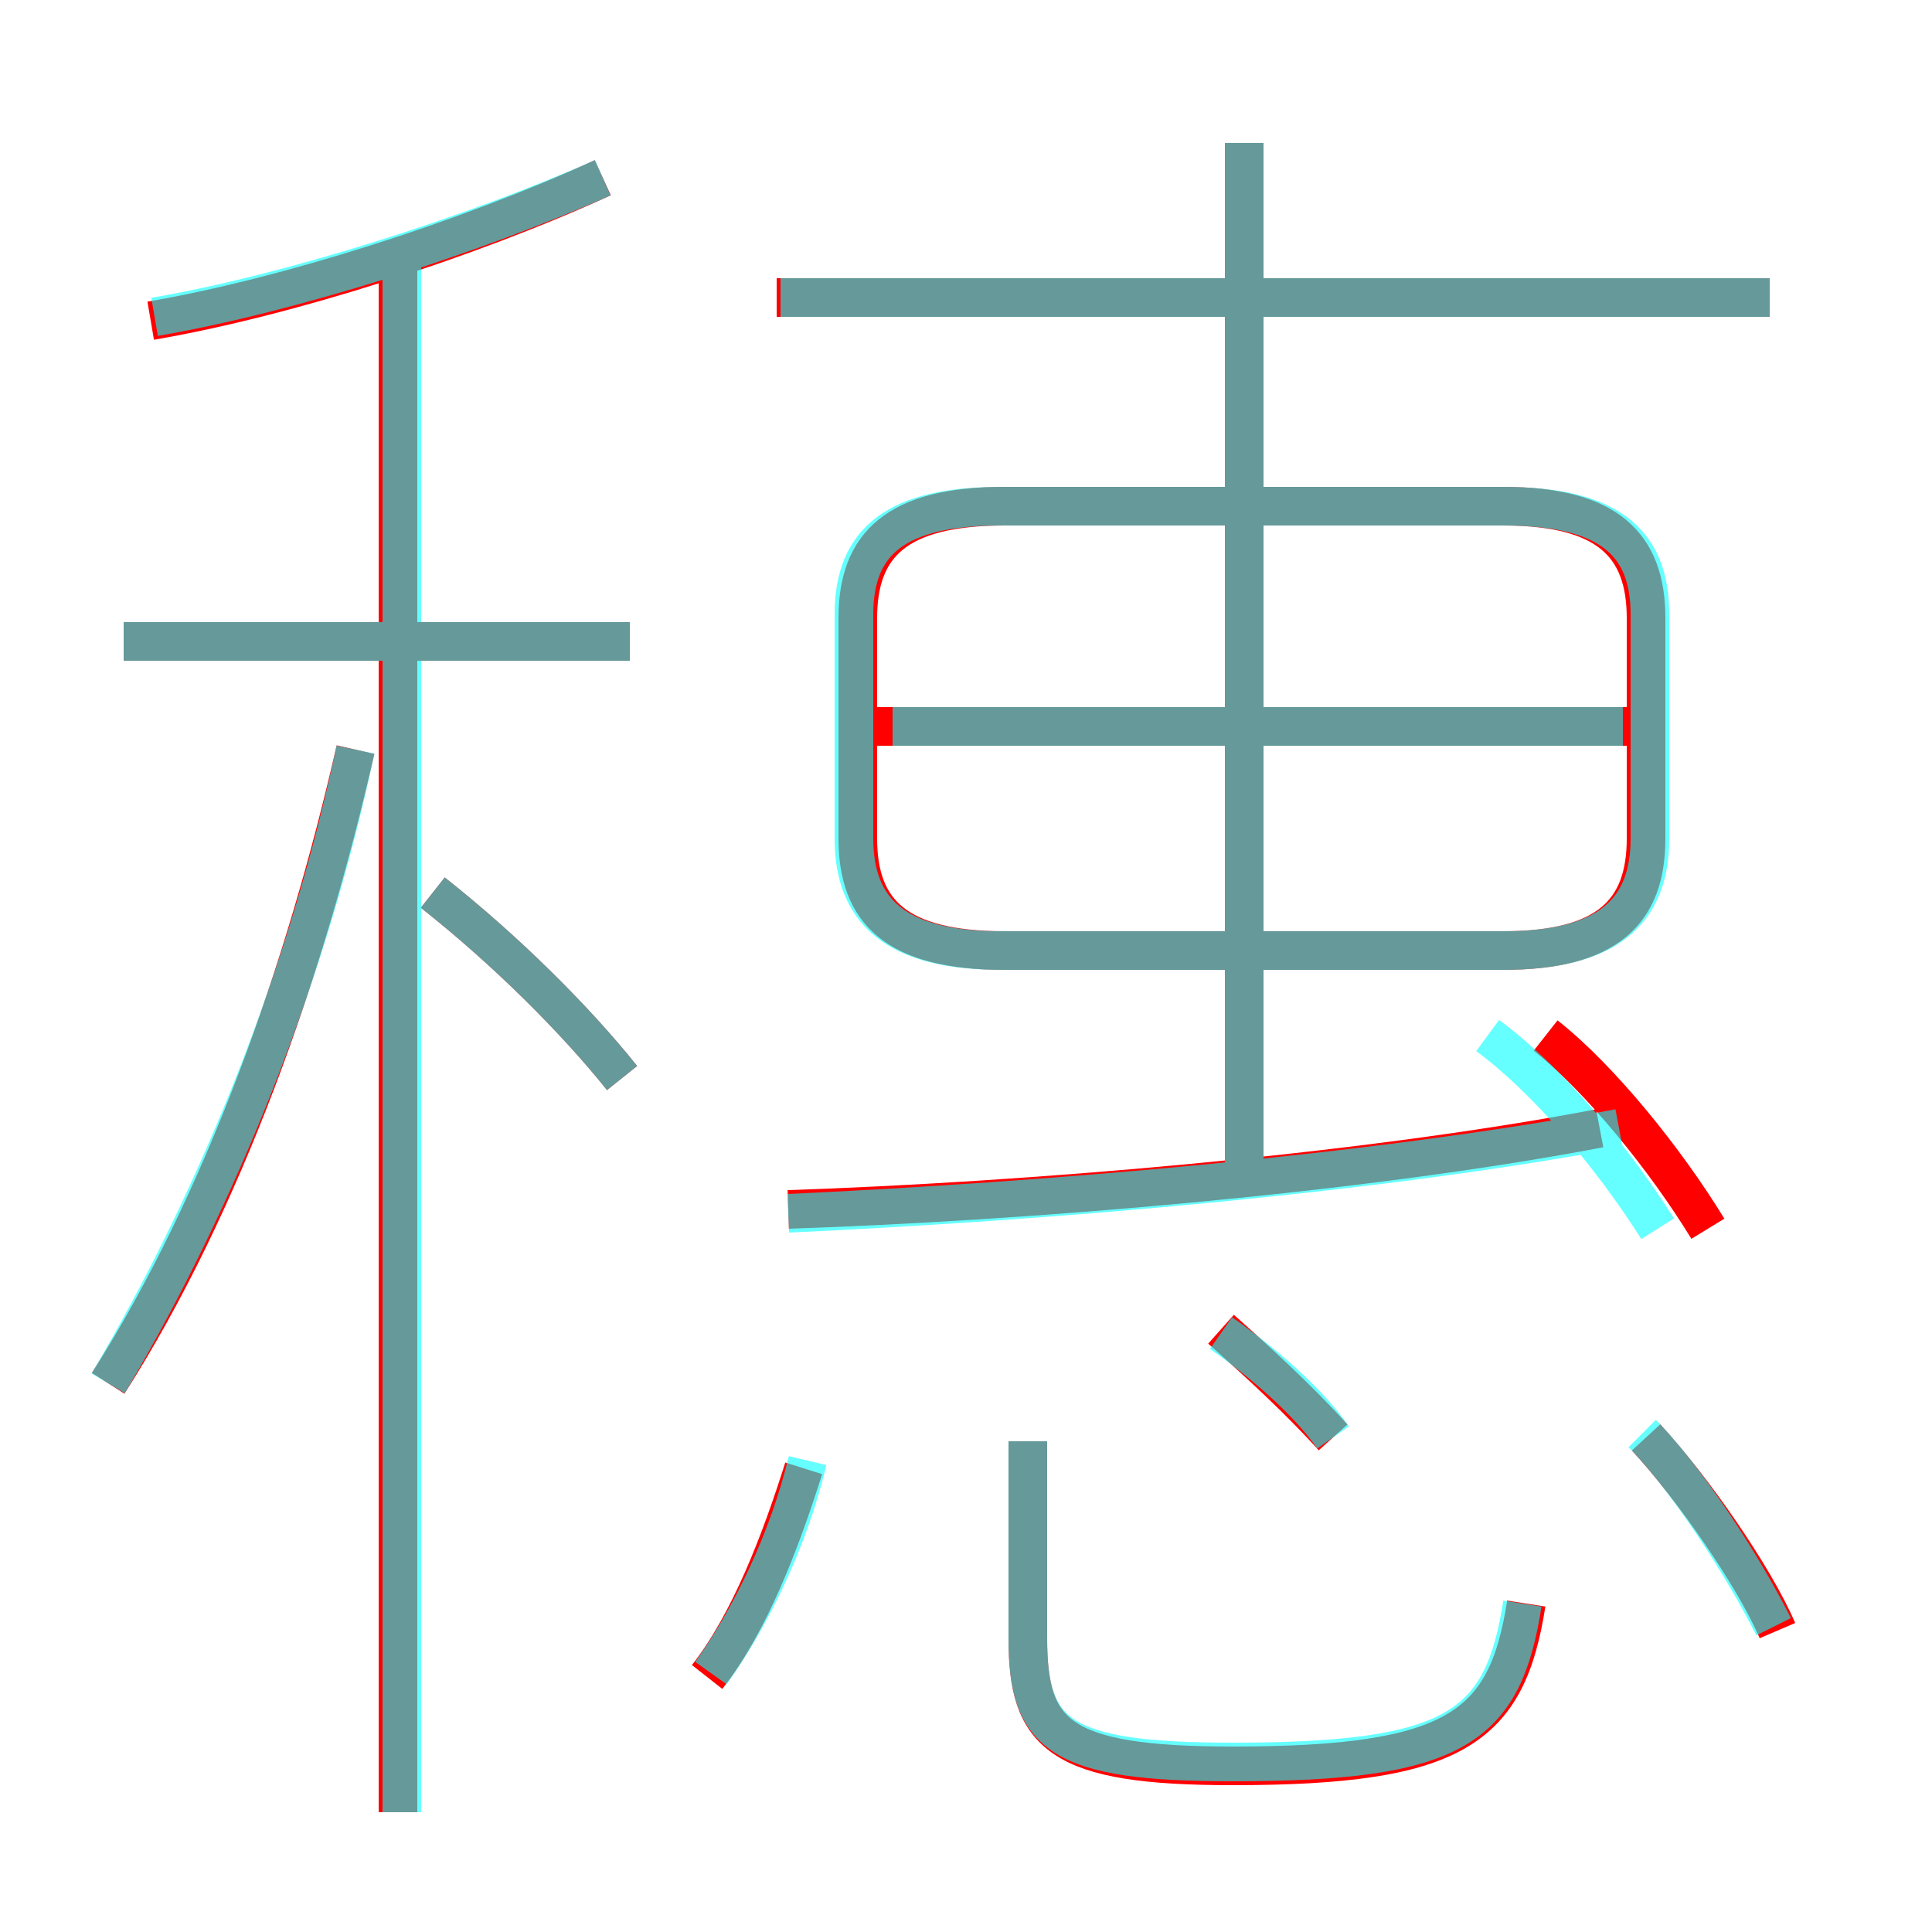 <?xml version='1.0' encoding='utf8'?>
<svg viewBox="0.0 -6.0 50.0 50.0" version="1.1" xmlns="http://www.w3.org/2000/svg">
<rect x="0.0" y="-6.0" width="50.0" height="50.0" fill="#333333" stroke="none"/>
<rect x="-1000" y="-1000" width="2000" height="2000" stroke="white" fill="white"/>
<g style="fill:none;stroke:rgba(255, 0, 0, 1);  stroke-width:1"><path d="M 38.9 -30.9 L 26.0 -30.9 C 23.2 -30.9 22.2 -29.9 22.2 -28.0 L 22.2 -22.3 C 22.2 -20.4 23.2 -19.4 26.0 -19.4 L 38.9 -19.4 C 41.6 -19.4 42.6 -20.4 42.6 -22.3 L 42.6 -28.0 C 42.6 -29.9 41.6 -30.9 38.9 -30.9 Z M 2.8 -8.2 C 5.8 -12.9 7.9 -18.9 9.2 -24.6 M 18.3 -0.6 C 19.4 -2.0 20.2 -4.1 20.8 -6.0 M 10.3 2.9 L 10.3 -37.3 M 16.1 -16.1 C 14.9 -17.6 13.1 -19.4 11.2 -20.9 M 39.5 -2.5 C 39.0 0.7 37.7 1.7 31.9 1.7 C 27.4 1.7 26.6 0.9 26.6 -1.6 L 26.6 -6.7 M 16.3 -27.4 L 3.2 -27.4 M 34.5 -6.8 C 33.6 -7.8 32.5 -8.8 31.6 -9.6 M 20.4 -12.7 C 26.4 -12.9 35.1 -13.6 41.4 -14.8 M 3.9 -35.7 C 7.4 -36.3 12.1 -37.8 15.6 -39.4 M 46.0 -1.8 C 45.4 -3.2 43.8 -5.5 42.6 -6.8 M 44.2 -12.2 C 43.1 -14.0 41.4 -16.1 40.0 -17.2 M 42.1 -25.2 L 22.4 -25.2 M 32.2 -13.8 L 32.2 -40.3 M 45.8 -36.3 L 20.1 -36.3" transform="translate(0.0 38.0)" />
</g>
<g style="fill:none;stroke:rgba(0, 255, 255, 0.6);  stroke-width:1">
<path d="M 25.9 -19.4 L 38.9 -19.4 C 41.6 -19.4 42.7 -20.4 42.7 -22.3 L 42.7 -28.1 C 42.7 -30.0 41.6 -30.9 38.9 -30.9 L 25.9 -30.9 C 23.2 -30.9 22.1 -30.0 22.1 -28.1 L 22.1 -22.3 C 22.1 -20.4 23.2 -19.4 25.9 -19.4 Z M 18.4 -0.7 C 19.4 -2.1 20.4 -4.1 20.9 -6.2 M 2.8 -8.2 C 5.7 -13.1 8.0 -18.9 9.2 -24.6 M 10.4 2.9 L 10.4 -37.2 M 16.1 -16.1 C 14.9 -17.6 13.1 -19.4 11.2 -20.9 M 16.3 -27.4 L 3.2 -27.4 M 34.5 -6.8 C 33.8 -7.8 32.6 -8.8 31.6 -9.5 M 39.4 -2.5 C 38.9 0.7 37.7 1.6 31.9 1.6 C 27.4 1.6 26.6 0.9 26.6 -1.6 L 26.6 -6.7 M 4.0 -35.8 C 7.5 -36.4 12.2 -37.9 15.6 -39.4 M 20.4 -12.6 C 26.9 -12.9 35.5 -13.6 41.9 -14.8 M 45.9 -1.9 C 45.1 -3.5 43.6 -5.8 42.5 -6.9 M 32.2 -13.8 L 32.2 -40.3 M 42.9 -12.2 C 41.7 -14.1 40.0 -16.1 38.5 -17.2 M 42.0 -25.2 L 23.1 -25.2 M 45.8 -36.3 L 20.2 -36.3" transform="translate(0.0 38.0)" />
</g>
</svg>